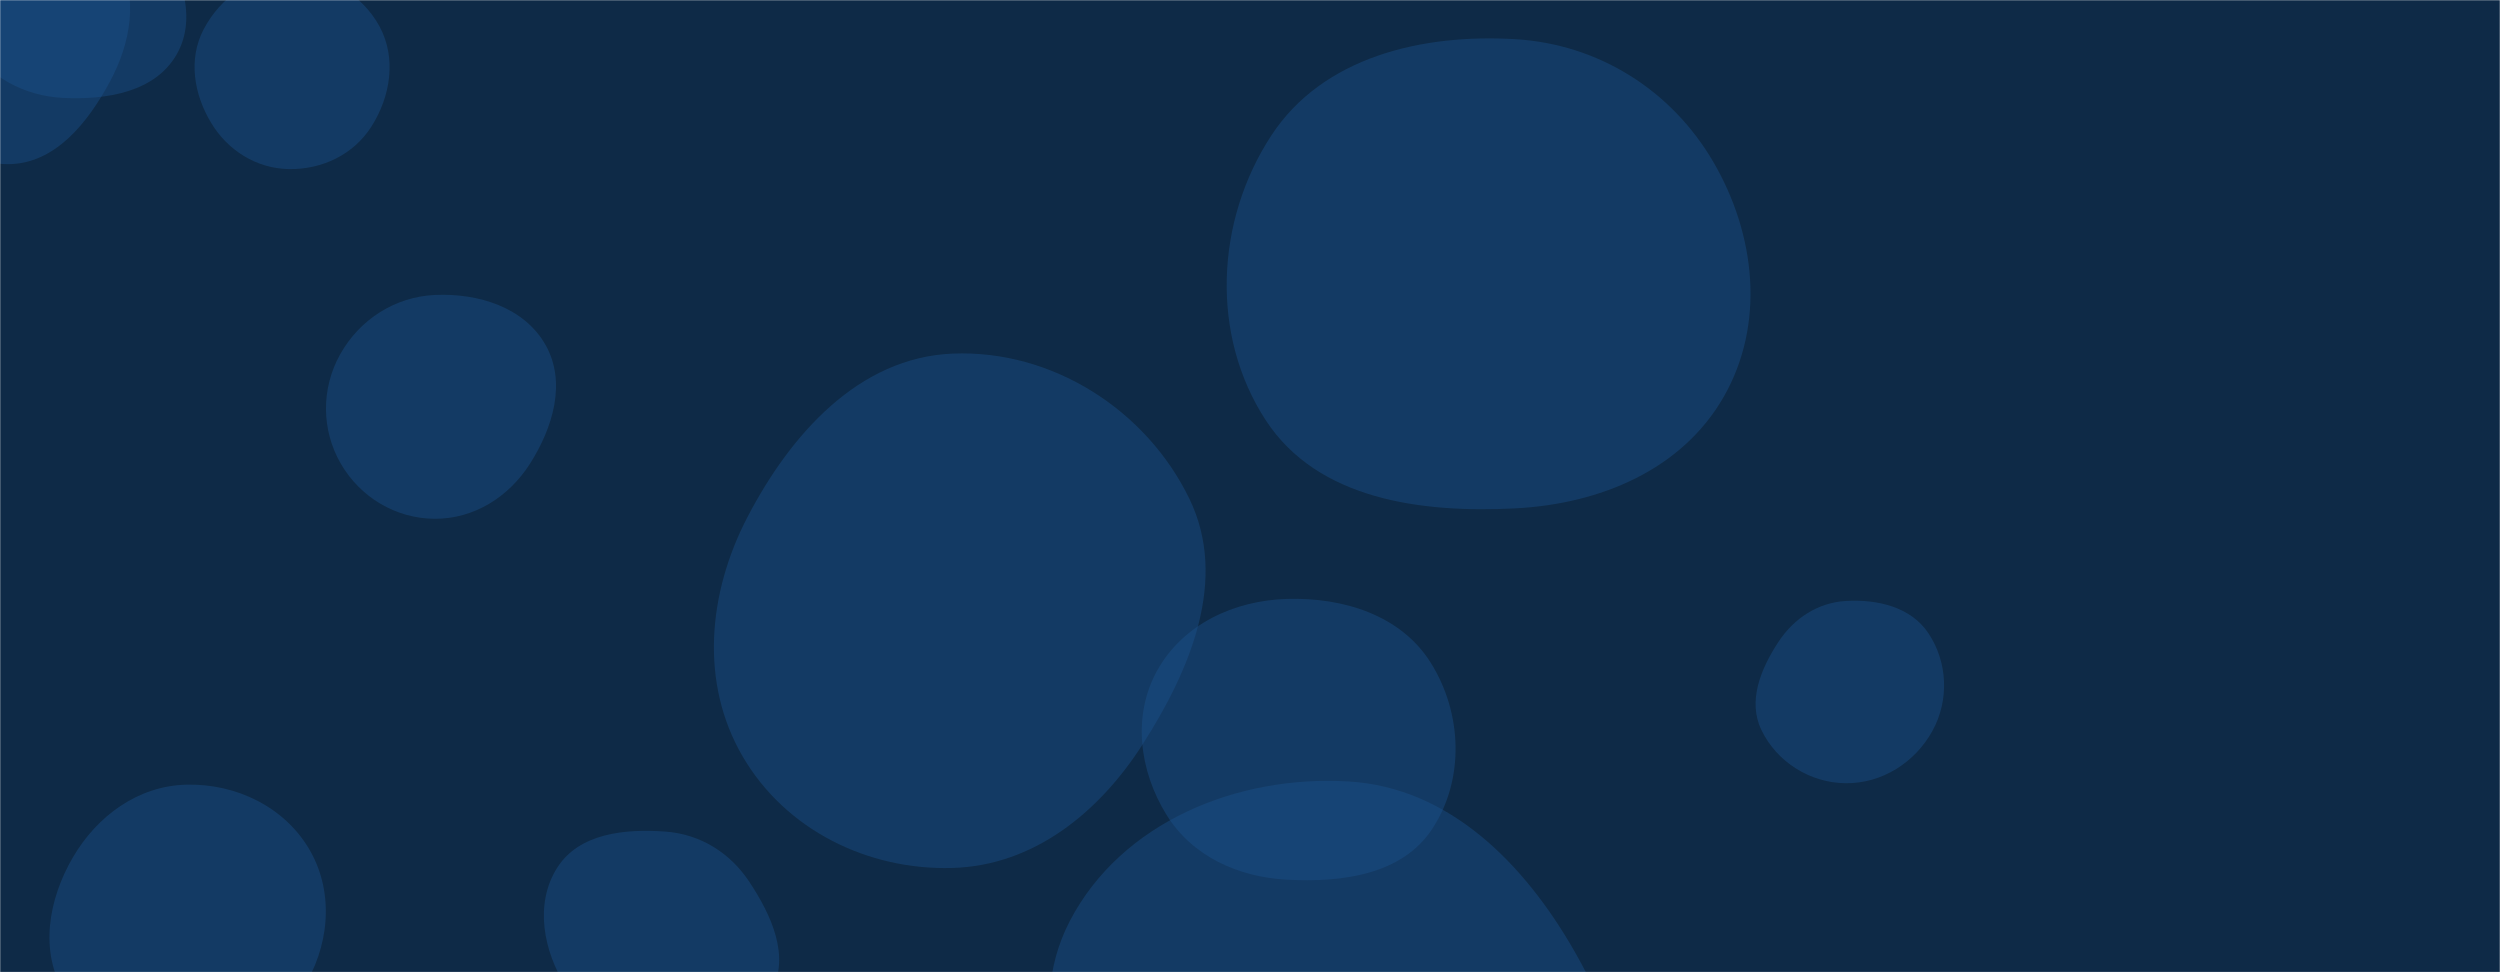 <svg xmlns="http://www.w3.org/2000/svg" version="1.1" xmlns:xlink="http://www.w3.org/1999/xlink" xmlns:svgjs="http://svgjs.dev/svgjs" width="1440" height="560" preserveAspectRatio="none" viewBox="0 0 1440 560"><g mask="url(&quot;#SvgjsMask1030&quot;)" fill="none"><rect width="1440" height="560" x="0" y="0" fill="#0e2a47"></rect><path d="M383.283,597.425C407.048,597.886,433.049,591.896,444.327,570.973C455.243,550.722,444.284,527.023,431.562,507.855C420.45,491.112,403.324,480.464,383.283,478.997C359.884,477.284,333.576,479.964,320.98,499.758C307.722,520.591,312.93,547.86,326.211,568.679C338.489,587.926,360.457,596.982,383.283,597.425" fill="rgba(28, 83, 142, 0.4)" class="triangle-float2"></path><path d="M776.906,770.326C834,772.561,895.472,757.656,924.34,708.347C953.432,658.657,935.552,598.117,907.002,548.114C878.151,497.583,834.986,453.653,776.906,450.128C712.848,446.24,645.859,473.533,616.24,530.465C588.193,584.377,614.372,647.047,648.192,697.538C677.592,741.43,724.117,768.26,776.906,770.326" fill="rgba(28, 83, 142, 0.4)" class="triangle-float2"></path><path d="M741.347,506.71C772.933,508.396,807.501,503.901,824.928,477.504C843.818,448.89,842.273,410.539,823.983,381.538C806.762,354.231,773.617,344.036,741.347,344.972C710.884,345.855,681.469,359.491,666.612,386.1C652.086,412.117,656.215,444.009,671.91,469.338C686.749,493.285,713.215,505.209,741.347,506.71" fill="rgba(28, 83, 142, 0.4)" class="triangle-float2"></path><path d="M107.156,599.88C133.285,599.531,159.674,591.967,173.953,570.083C189.577,546.138,192.796,515.086,178.721,490.199C164.452,464.969,136.132,451.195,107.156,451.975C79.479,452.72,55.914,469.963,41.963,493.879C27.89,518.004,22.562,548.119,37.194,571.91C51.296,594.839,80.24,600.239,107.156,599.88" fill="rgba(28, 83, 142, 0.4)" class="triangle-float2"></path><path d="M166.232,97.386C185.383,97.776,203.65,89.067,213.934,72.907C225.048,55.443,228.453,33.339,218.565,15.153C208.273,-3.777,187.775,-15.235,166.232,-14.828C145.343,-14.433,126.823,-1.486,117.217,17.068C108.322,34.25,111.703,54.514,121.782,71.03C131.399,86.789,147.774,97.01,166.232,97.386" fill="rgba(28, 83, 142, 0.4)" class="triangle-float3"></path><path d="M36.386,56.396C61.333,57.615,89.23,53.099,101.698,31.457C114.153,9.837,103.853,-16.419,90.465,-37.474C78.241,-56.697,59.113,-69.702,36.386,-71.253C10.32,-73.031,-19.262,-68.549,-32.188,-45.843C-45.033,-23.28,-33.197,4.011,-18.735,25.573C-6.167,44.311,13.85,55.295,36.386,56.396" fill="rgba(28, 83, 142, 0.4)" class="triangle-float3"></path><path d="M1063.249,451.14C1084.065,451.274,1103.063,439.209,1113.096,420.971C1122.785,403.359,1121.918,381.482,1110.772,364.754C1100.663,349.581,1081.451,345.107,1063.249,346.158C1047.03,347.095,1033.293,356.168,1024.371,369.745C1014.258,385.134,1006.566,403.719,1014.503,420.335C1023.382,438.924,1042.648,451.007,1063.249,451.14" fill="rgba(28, 83, 142, 0.4)" class="triangle-float2"></path><path d="M872.832,292.816C921.417,290.303,968.724,270.764,992.879,228.534C1016.882,186.572,1011.268,135.119,986.925,93.353C962.77,51.91,920.715,25.443,872.832,22.569C818.937,19.334,761.824,32.887,732.265,78.069C700.161,127.14,697.041,193.112,729.157,242.176C758.964,287.713,818.48,295.627,872.832,292.816" fill="rgba(28, 83, 142, 0.4)" class="triangle-float3"></path><path d="M4.717,94.557C31.753,94.446,50.653,70.638,63.426,46.81C75.35,24.566,79.846,-1.341,68.097,-23.678C55.531,-47.569,31.689,-65.904,4.717,-64.809C-20.878,-63.769,-38.316,-41.49,-50.333,-18.868C-61.448,2.056,-65.18,25.981,-54.835,47.296C-42.976,71.731,-22.444,94.669,4.717,94.557" fill="rgba(28, 83, 142, 0.4)" class="triangle-float1"></path><path d="M250.548,298.819C273.11,298.862,293.08,286.215,305.21,267.191C318.458,246.413,326.379,220.303,314.31,198.819C302.058,177.01,275.538,168.777,250.548,169.892C227.547,170.918,207.17,184.004,195.932,204.099C184.966,223.707,185.028,247.519,196.25,266.981C207.483,286.462,228.06,298.776,250.548,298.819" fill="rgba(28, 83, 142, 0.4)" class="triangle-float1"></path><path d="M548.667,499.944C595.148,498.592,632.78,468.292,657.893,429.155C685.758,385.73,707.596,333.757,685.102,287.323C660.176,235.869,605.792,201.312,548.667,203.681C494.728,205.918,455.438,249.992,430.518,297.881C407.761,341.613,402.969,393.287,427.853,435.845C452.516,478.025,499.827,501.364,548.667,499.944" fill="rgba(28, 83, 142, 0.4)" class="triangle-float2"></path></g><defs><mask id="SvgjsMask1030"><rect width="1440" height="560" fill="#ffffff"></rect></mask><style>
                @keyframes float1 {
                    0%{transform: translate(0, 0)}
                    50%{transform: translate(-10px, 0)}
                    100%{transform: translate(0, 0)}
                }

                .triangle-float1 {
                    animation: float1 5s infinite;
                }

                @keyframes float2 {
                    0%{transform: translate(0, 0)}
                    50%{transform: translate(-5px, -5px)}
                    100%{transform: translate(0, 0)}
                }

                .triangle-float2 {
                    animation: float2 4s infinite;
                }

                @keyframes float3 {
                    0%{transform: translate(0, 0)}
                    50%{transform: translate(0, -10px)}
                    100%{transform: translate(0, 0)}
                }

                .triangle-float3 {
                    animation: float3 6s infinite;
                }
            </style></defs></svg>